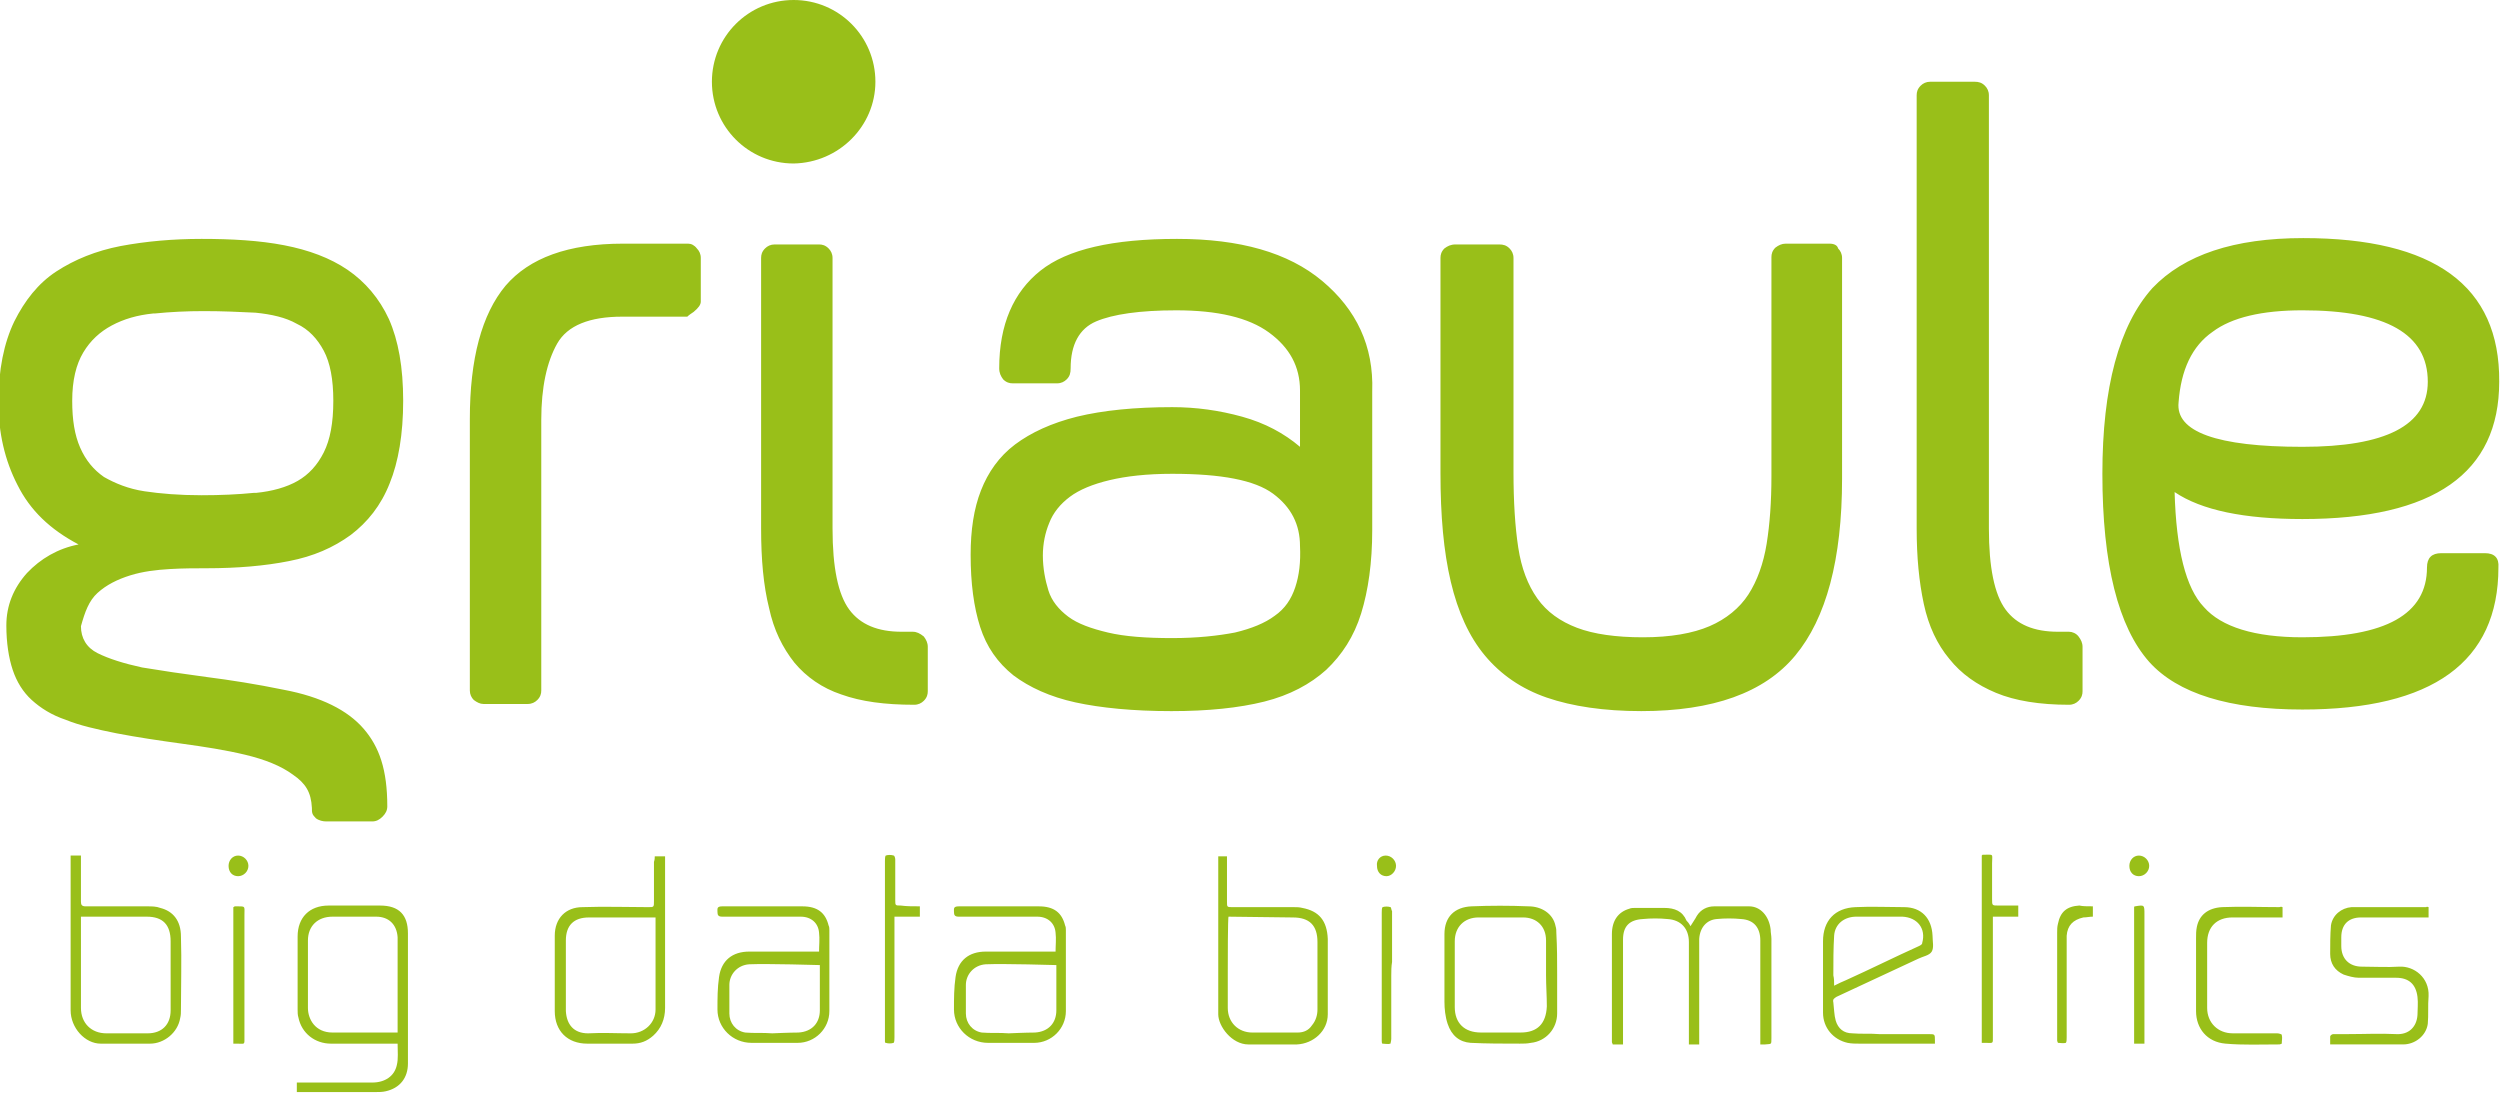 <svg id="Camada_1" xmlns="http://www.w3.org/2000/svg" viewBox="0 0 315 137.7"><style>.st0{fill:#99BF19;}</style><path class="st0" d="M86.7 30.7h-8.2c-6.9 0-11.8 1.8-14.8 5.3-3 3.6-4.5 9.2-4.5 16.8V87c0 .5.2.9.5 1.2.4.3.8.5 1.2.5h5.6c.5 0 .9-.2 1.2-.5.4-.4.5-.8.5-1.2V52.9c0-4.1.7-7.3 2-9.6s4.1-3.4 8.2-3.4h8.2c.2-.2.5-.4.8-.6.6-.5.9-.9.9-1.3v-5.5c0-.5-.2-.9-.5-1.2-.3-.4-.7-.6-1.1-.6M115 79.6h-1.4c-3 0-5.2-.9-6.6-2.8-1.4-1.9-2.1-5.3-2.1-10.2V32.5c0-.5-.2-.9-.5-1.2-.4-.4-.8-.5-1.2-.5h-5.6c-.5 0-.9.2-1.2.5-.4.4-.5.8-.5 1.2v34.1c0 3.9.3 7.2 1 10 .6 2.8 1.7 5 3.2 6.9 1.5 1.8 3.5 3.2 5.9 4 2.5.9 5.5 1.3 9.2 1.3.5 0 .9-.2 1.2-.5.4-.4.5-.8.5-1.2v-5.6c0-.5-.2-.9-.5-1.3-.5-.4-.9-.6-1.4-.6m-4.7-69.3C110.3 4.6 105.7 0 100 0c-5.7 0-10.3 4.6-10.3 10.3 0 5.7 4.6 10.3 10.3 10.3 5.7-.1 10.3-4.7 10.3-10.3m150.4 69.3h-1.4c-3 0-5.2-.9-6.6-2.8-1.4-1.9-2.1-5.3-2.1-10.2V12c0-.5-.2-.9-.5-1.2-.4-.4-.8-.5-1.3-.5h-5.6c-.5 0-.9.2-1.2.5-.4.4-.5.8-.5 1.2v54.6c0 3.6.3 6.7.9 9.5.6 2.8 1.7 5.1 3.2 6.9 1.5 1.9 3.5 3.3 5.9 4.3 2.4 1 5.5 1.5 9.2 1.5.5 0 .9-.2 1.2-.5.4-.4.5-.8.5-1.2v-5.6c0-.5-.2-.9-.5-1.3s-.8-.6-1.2-.6m-94.1-44.2c-4.3-3.6-10.4-5.3-18.3-5.3-8.1 0-13.8 1.3-17.2 4-3.4 2.7-5.2 6.8-5.2 12.3 0 .6.2 1 .5 1.4.4.4.8.5 1.2.5h5.6c.5 0 .9-.2 1.2-.5.4-.4.5-.8.5-1.4 0-3 1.1-5 3.2-5.9 2.1-.9 5.5-1.4 10.1-1.4 5.2 0 9.1.9 11.7 2.8 2.6 1.9 3.9 4.3 3.9 7.3v7.1c-2-1.7-4.4-3-7.3-3.8-2.9-.8-5.8-1.2-8.8-1.2-4.7 0-8.7.4-12 1.2-3.2.8-5.8 2-7.8 3.5s-3.4 3.5-4.3 5.8c-.9 2.3-1.3 5-1.3 8.1 0 3.6.4 6.6 1.2 9.1.8 2.5 2.2 4.5 4.2 6.1 2 1.5 4.6 2.7 7.8 3.4 3.2.7 7.3 1.1 12.1 1.1 4.6 0 8.5-.4 11.7-1.2 3.2-.8 5.8-2.2 7.8-4 2-1.9 3.5-4.2 4.4-7.1.9-2.9 1.4-6.4 1.4-10.5V49.3c.2-5.7-2-10.3-6.3-13.9M163.2 74c-.5 1.5-1.3 2.7-2.6 3.6-1.2.9-2.9 1.6-5 2.1-2.1.4-4.7.7-7.9.7-3.3 0-6-.2-8.1-.7-2.1-.5-3.8-1.1-5-2-1.2-.9-2.1-2-2.5-3.3-.4-1.3-.7-2.8-.7-4.4 0-1.5.3-2.9.8-4.1.5-1.3 1.4-2.4 2.6-3.3 1.2-.9 2.9-1.6 5-2.1s4.7-.8 7.9-.8c6.2 0 10.4.8 12.7 2.5 2.3 1.7 3.4 3.9 3.4 6.6.1 2-.1 3.7-.6 5.2m149.9-4.3h-5.5c-1.2 0-1.8.6-1.8 1.8 0 5.9-5.2 8.8-15.7 8.8-6 0-10.2-1.3-12.4-3.8-2.3-2.4-3.5-7.3-3.7-14.5 3.4 2.3 8.8 3.4 16.1 3.4 16.6 0 24.8-5.8 24.8-17.3C315 36 306.7 30 290.2 30c-8.7 0-15 2.1-19 6.3-4.2 4.7-6.3 12.5-6.3 23.4 0 11.4 2 19.3 5.9 23.7 3.6 4 10.1 6 19.3 6 16.4 0 24.7-6 24.7-17.9.1-1.2-.5-1.8-1.7-1.8m-38.6-19c.3-4.1 1.7-7.1 4.3-8.9 2.4-1.8 6.2-2.7 11.3-2.7 10.6 0 15.8 3 15.8 9 0 5.5-5.3 8.2-15.8 8.2-10.8 0-16-1.9-15.6-5.6m-44-20H225c-.5 0-.9.2-1.3.5-.4.4-.5.8-.5 1.2V60c0 3.2-.2 6-.6 8.5-.4 2.5-1.2 4.7-2.3 6.4-1.1 1.7-2.8 3.1-4.9 4-2.1.9-4.9 1.4-8.4 1.4-3.4 0-6.2-.4-8.3-1.2-2.1-.8-3.8-2-5-3.7-1.2-1.7-2-3.8-2.4-6.4-.4-2.6-.6-5.8-.6-9.5v-27c0-.5-.2-.9-.5-1.2-.4-.4-.8-.5-1.3-.5h-5.5c-.6 0-1 .2-1.4.5-.4.4-.5.8-.5 1.2v27.1c0 5.4.4 9.9 1.3 13.7.9 3.8 2.3 6.9 4.3 9.3 2 2.4 4.6 4.2 7.8 5.3 3.2 1.1 7.2 1.7 11.9 1.7 9 0 15.5-2.3 19.4-7 3.9-4.7 5.9-12.1 5.9-22.3V32.5c0-.5-.2-.9-.5-1.2-.1-.4-.5-.6-1.1-.6m-218.2 44c1.1-1 2.5-1.7 4.1-2.2 1.6-.5 3.3-.7 5-.8 1.7-.1 3.3-.1 4.6-.1 3.9 0 7.4-.3 10.4-.9 3.1-.6 5.6-1.7 7.8-3.3 2.1-1.6 3.8-3.7 4.9-6.5 1.1-2.7 1.7-6.2 1.7-10.4s-.6-7.6-1.8-10.3c-1.2-2.6-3-4.7-5.2-6.2s-4.9-2.5-8-3.1c-3.1-.6-6.6-.8-10.4-.8-3.6 0-7 .3-10.2.9-3.1.6-5.8 1.7-8.1 3.2-2.3 1.5-4 3.7-5.3 6.3-1.3 2.7-2 6.1-2 10.2 0 3.8.8 7.3 2.4 10.4 1.6 3.2 4.1 5.6 7.7 7.5-2.6.5-4.8 1.8-6.5 3.6C1.7 74.1.8 76.3.8 78.8c0 2.2.3 4.1.8 5.6s1.3 2.8 2.4 3.8c1.1 1 2.5 1.9 4.3 2.5 1.7.7 3.9 1.2 6.4 1.7 2.6.5 5.3.9 8.2 1.3 2.9.4 5.5.8 8 1.4 2.5.6 4.5 1.4 6 2.5 1.6 1.1 2.3 2.2 2.4 4.2 0 .6 0 .8.5 1.3.4.3.9.4 1.3.4h5.8c.5 0 .9-.2 1.3-.6.4-.4.6-.8.6-1.3 0-4.6-1-7.5-3-9.8-2-2.3-5.3-4-10.1-4.9-3.4-.7-6.6-1.2-9.7-1.6-3-.4-5.7-.8-8.1-1.2-2.3-.5-4.2-1.1-5.6-1.8-1.4-.7-2.1-1.9-2.1-3.4.5-1.8 1-3.2 2.1-4.2m-2.2-18.3c-.7-1.6-1-3.5-1-5.9 0-2.6.5-4.6 1.4-6.1.9-1.5 2.1-2.6 3.6-3.4 1.5-.8 3.2-1.3 5.2-1.5h.2c2-.2 4-.3 6.2-.3 2.3 0 4.5.1 6.5.2 2 .2 3.8.6 5.2 1.4 1.5.7 2.6 1.9 3.4 3.4.8 1.5 1.2 3.6 1.2 6.3 0 2.8-.4 4.9-1.2 6.5-.8 1.6-1.9 2.8-3.3 3.6-1.4.8-3.2 1.3-5.2 1.5H32c-2 .2-4.2.3-6.6.3-2.8 0-5.2-.2-7.2-.5s-3.7-1-5.1-1.8c-1.3-.9-2.3-2.1-3-3.7m27.3 81.3v-1.3h9.5c1.6 0 2.8-.8 3.1-2.2.2-.8.1-1.7.1-2.7h-8.4c-2 0-3.7-1.3-4.1-3.3-.1-.3-.1-.7-.1-1V118c0-2.4 1.5-3.9 3.9-3.9h6.5c2.4 0 3.5 1.2 3.5 3.5V134c0 1.8-1 3.1-2.8 3.5-.4.1-.9.1-1.3.1h-9.9zm12.7-14.8v-4.8c-.1-1.6-1.1-2.6-2.7-2.6h-5.5c-1.9 0-3.1 1.2-3.1 3v8.5c0 1.4.9 3.1 3.1 3.1h8.2v-7.2m162.9-6.2c.3-.5.6-.9.8-1.3.5-.8 1.3-1.2 2.2-1.2h4.4c1.4 0 2.5 1.2 2.7 2.9 0 .4.1.8.1 1.2v12.5c0 .9 0 .7-.8.8h-.6v-13.1c0-1.6-.8-2.6-2.4-2.7-1-.1-2.1-.1-3.1 0-1.2.1-2.1 1-2.2 2.5v13.3h-1.3v-12.9c0-1.7-1-2.8-2.7-2.9-1-.1-2.1-.1-3.1 0-1.7.1-2.5.9-2.5 2.6v13.2h-1.3c0-.1-.1-.2-.1-.3v-13.6c0-1.7.8-2.8 2.2-3.2.2-.1.5-.1.7-.1h3.7c1.3 0 2.3.4 2.8 1.6.1.1.3.3.5.7m-130.5-8.8h1.3V127c0 1.4-.5 2.6-1.5 3.5-.8.7-1.6 1-2.6 1H74c-2.5 0-4.1-1.6-4.1-4.1v-9.5c0-2.2 1.4-3.6 3.5-3.6 2.8-.1 5.6 0 8.3 0 .7 0 .7 0 .7-.8v-4.9c.1-.3.1-.5.1-.7m-11.2 14.9v4.6c.1 1.7 1 2.8 2.8 2.8 1.8-.1 3.6 0 5.4 0 1.7 0 3.1-1.3 3.1-3v-11.6h-8.4c-1.9 0-2.9 1-2.9 2.9v4.3m-62.4-15h1.3v5.8c0 .4.1.6.6.6h7.8c.5 0 1.1 0 1.6.2 1.6.4 2.6 1.6 2.6 3.6.1 3.1 0 6.2 0 9.2 0 .4 0 .7-.1 1.1-.3 1.8-2 3.2-3.8 3.2h-6.2c-2 0-3.8-2-3.8-4.2v-19.5m12.6 15v-4.2c0-2.1-1-3.1-3-3.1h-8.3V127c0 1.9 1.3 3.2 3.2 3.2h5.2c1.8 0 2.9-1.1 2.9-2.9v-4.5m131.8-14.9h1.3v5.7c0 .7 0 .7.7.7h7.7c.4 0 .7 0 1.1.1 2.1.4 3.1 1.6 3.2 3.9v9.5c0 2.1-1.8 3.7-3.9 3.8h-6.1c-2.1 0-3.8-2.3-3.8-3.8v-19.9zm1.4 14.7v4.4c0 1.8 1.3 3.1 3.1 3.1h5.7c.8 0 1.4-.3 1.8-.9.5-.6.7-1.3.7-2v-8.5c0-2.1-1-3.1-3.1-3.1-1.8 0-6.3-.1-8.1-.1-.1 0-.1 5.7-.1 7.1m-51.5-2.6c0-.9.1-1.7 0-2.5-.1-1.2-1-2-2.3-2H91c-.5 0-.6-.2-.6-.6 0-.4-.1-.7.6-.7h10.1c1.9 0 2.9.8 3.3 2.4.1.2.1.4.1.6v10.2c0 2.2-1.8 4-4 4h-5.8c-2.4 0-4.3-1.9-4.3-4.2 0-1.4 0-2.7.2-4.1.3-2.1 1.7-3.2 3.8-3.2h8.8zm-5.9 10.2s2.2-.1 3.3-.1c1.7-.1 2.7-1.2 2.7-2.8v-5.7s-6.6-.2-8.9-.1c-1.5.1-2.5 1.3-2.5 2.6v3.6c0 1.2.8 2.2 2 2.4 1.1.1 2.2 0 3.4.1M133 120c0-.9.1-1.7 0-2.5-.1-1.2-1-2-2.3-2h-9.9c-.5 0-.6-.2-.6-.6 0-.4-.1-.7.6-.7h10.1c1.9 0 2.9.8 3.3 2.4.1.2.1.4.1.6v10.2c0 2.2-1.8 4-4 4h-5.8c-2.4 0-4.3-1.9-4.3-4.2 0-1.4 0-2.7.2-4.1.3-2.1 1.7-3.2 3.8-3.2h8.8zm-5.9 10.2s2.2-.1 3.3-.1c1.7-.1 2.7-1.2 2.7-2.8v-5.7s-6.6-.2-8.9-.1c-1.5.1-2.5 1.3-2.5 2.6v3.6c0 1.2.8 2.2 2 2.4 1.1.1 2.2 0 3.4.1m116.7 1.3h-9.5c-.5 0-1 0-1.5-.1-1.8-.4-3.1-1.9-3.1-3.8v-9c0-2.6 1.5-4.2 4.1-4.3 2-.1 4.1 0 6.1 0 2.2 0 3.5 1.4 3.6 3.6 0 .7.2 1.5-.1 2-.3.5-1.1.6-1.7.9-3.4 1.6-6.9 3.2-10.3 4.8-.3.2-.5.3-.4.7.1.8.1 1.6.3 2.3.3 1 1 1.6 2.1 1.6 1.1.1 2.2 0 3.4.1h6.2c.8 0 .8 0 .8.8v.4m-12.7-7.3c.6-.3 1-.5 1.5-.7 3.1-1.4 6.1-2.9 9.2-4.3.2-.1.4-.2.4-.4.5-1.8-.6-3.2-2.5-3.3h-5.8c-1.5 0-2.7.9-2.8 2.4-.1 1.6-.1 3.3-.1 5 .1.4.1.8.1 1.3m-34.9-1.5v5c0 1.9-1.4 3.5-3.3 3.7-.5.1-.9.1-1.4.1-2.1 0-4.2 0-6.2-.1-1.4-.1-2.4-.9-2.9-2.4-.3-.9-.4-1.9-.4-2.8v-8.5c0-2.2 1.3-3.4 3.4-3.5 2.4-.1 4.8-.1 7.2 0 1.6 0 3.1.9 3.4 2.5.1.3.1.6.1.9.1 1.8.1 3.4.1 5.1m-1.4.2v-4.4c0-1.8-1.2-2.9-2.9-2.9h-5.6c-1.8 0-3 1.2-3 3v8.3c0 2 1.2 3.2 3.3 3.2h5c2.1 0 3.2-1.1 3.3-3.3 0-1.3-.1-2.6-.1-3.9m111.2-8.6v1.3h-8.5c-1.6 0-2.5.9-2.5 2.5v1.1c0 1.6 1 2.6 2.6 2.6s3.2.1 4.7 0c1.9-.1 3.8 1.4 3.7 3.7-.1 1.2 0 2.4-.1 3.5-.2 1.5-1.6 2.6-3.1 2.6h-9.2v-1c0-.1.2-.3.4-.3h1.9c2 0 4-.1 6 0 1.6.1 2.6-.9 2.7-2.4 0-.7.1-1.5 0-2.3-.2-1.6-1.1-2.4-2.7-2.4h-4.7c-.6 0-1.3-.2-1.9-.4-1.1-.5-1.7-1.4-1.7-2.6 0-1.2 0-2.4.1-3.6.2-1.3 1.3-2.2 2.6-2.3h9.4c.1-.1.2 0 .3 0m-18.4 0v1.3h-6.3c-2 0-3.2 1.2-3.2 3.2v8.2c0 1.9 1.4 3.2 3.2 3.2h5.6c.2 0 .6.1.6.2.1.4 0 .7 0 1.1 0 0-.2.1-.3.1-2.3 0-4.6.1-6.8-.1-2.3-.2-3.7-1.9-3.7-4.1v-9.2c0-.5 0-.9.1-1.4.3-1.5 1.4-2.4 3.2-2.5 2.4-.1 4.8 0 7.2 0 .3-.1.3 0 .4 0m-33.3 1.2h-3.2v15c0 1.1.1.9-1 .9h-.4v-23.6l.1-.1c1.5 0 1.2-.2 1.2 1.1v4.5c0 .8 0 .8.8.8h2.5v1.4zm-138.4-1.3v1.3h-3.2v15.2c0 .2 0 .6-.1.7-.3.1-.7.1-1 0-.1 0-.1-.1-.1-.2v-22.7c0-.2 0-.6.1-.7.3-.1.7-.1 1 0 .1 0 .2.3.2.5v5.1c0 .7 0 .7.7.7.7.1 1.5.1 2.4.1m147.8 0v1.3c-.4 0-.8.1-1.2.1-1.3.3-2 1-2.1 2.3v12.8c0 .2 0 .6-.1.7-.3.1-.7 0-1 0 0 0-.1-.2-.1-.3v-13.6c0-.4 0-.7.1-1.1.3-1.5 1.1-2.2 2.7-2.3.4.1 1 .1 1.7.1M29.4 131.5v-17.2c.1 0 .1-.1.2-.1 1.4 0 1.2-.1 1.2 1.1v15.3c0 1.1.1.9-.9.9h-.5m240.8 0h-1.3v-17.2s0-.1.1-.1c1.2-.2 1.2-.2 1.2 1v16.3zm-94.9-8.6v8c0 .2-.1.6-.1.6-.3.1-.7 0-1 0-.1 0-.1-.3-.1-.4V115c0-.2 0-.6.1-.7.3-.1.7-.1 1 0 .1 0 .1.4.2.5v6.4c-.1.6-.1 1.2-.1 1.7m94.2-12.5c-.7 0-1.2-.5-1.2-1.3 0-.7.5-1.3 1.2-1.3s1.3.6 1.3 1.3c0 .7-.6 1.3-1.3 1.3m-240.7-1.3c0-.7.5-1.3 1.2-1.3s1.3.6 1.3 1.3c0 .7-.6 1.3-1.3 1.3-.7 0-1.2-.5-1.2-1.3m145.8-1.3c.7 0 1.3.6 1.3 1.3 0 .7-.6 1.3-1.2 1.3-.7 0-1.2-.5-1.2-1.3-.1-.7.4-1.3 1.1-1.3"/></svg>
